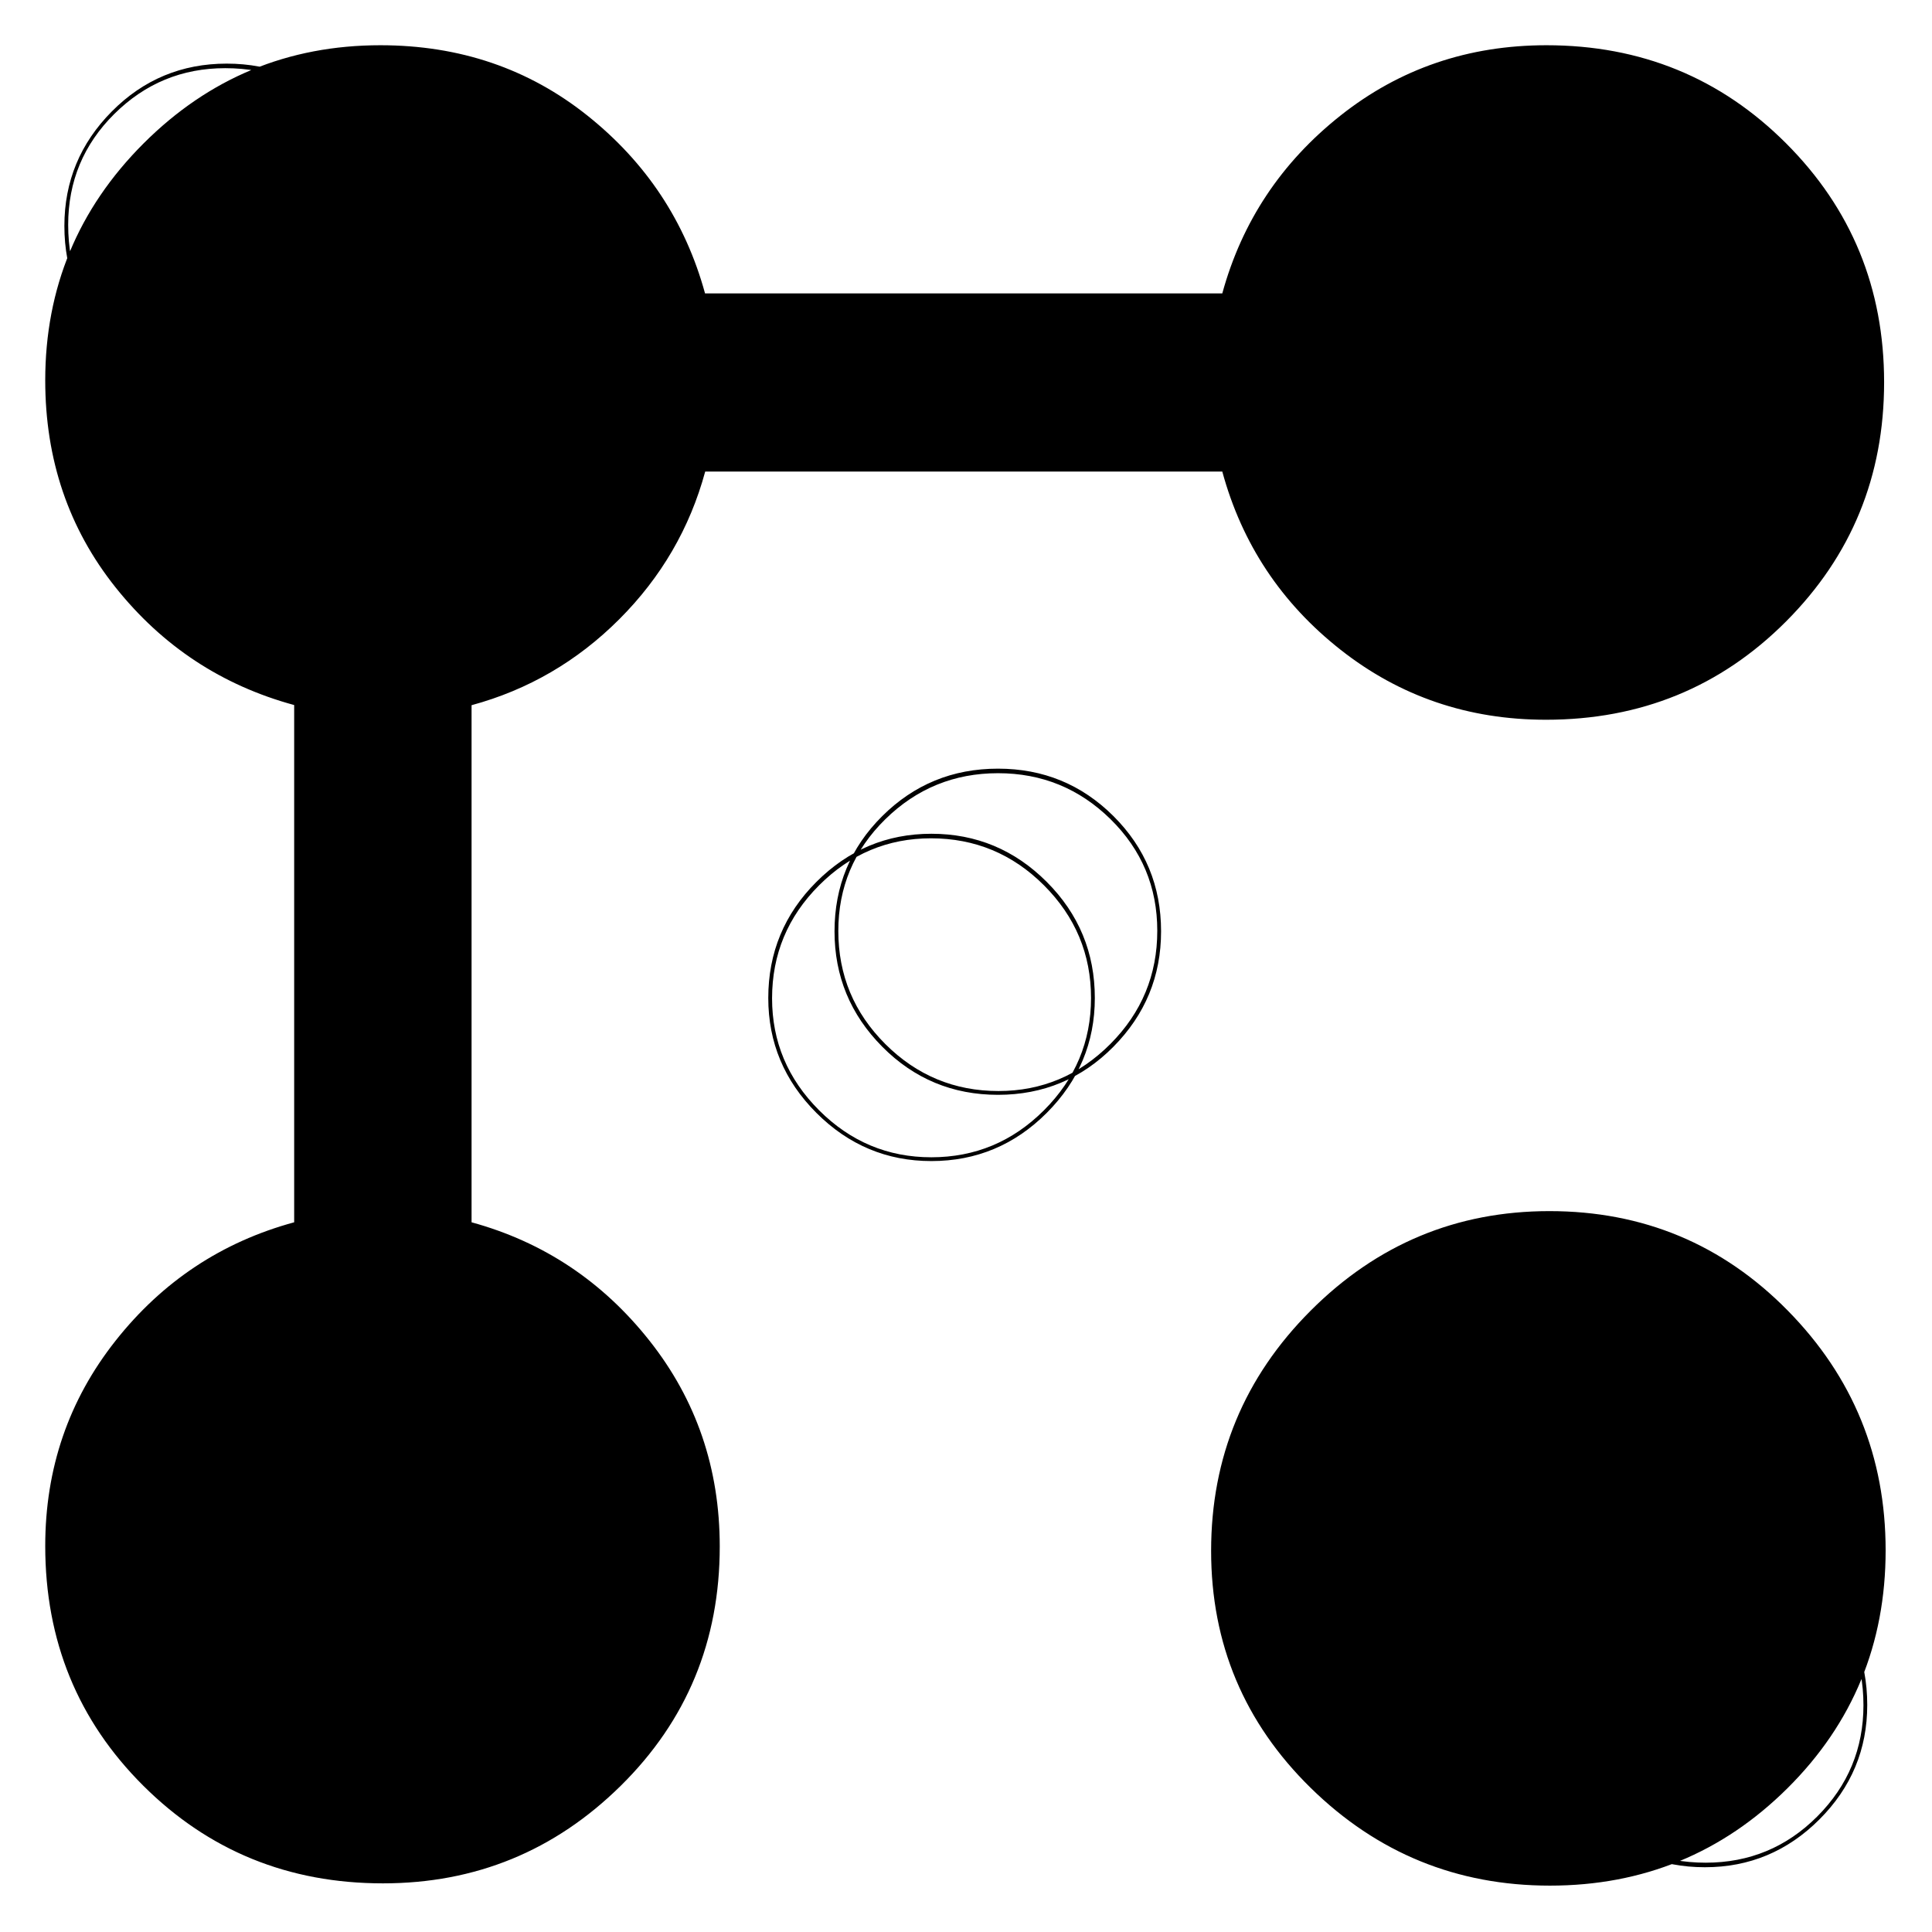 <svg xmlns="http://www.w3.org/2000/svg" height="40" viewBox="0 -960 960 960" width="40"><path d="M768.175-602.362q-57.877 0-102.033-34.761t-58.794-88.558H350.412q-11.441 42.116-42.709 73.384t-73.384 42.709v256.936q53.42 14.638 88.369 58.784 34.95 44.146 34.95 102.303 0 70.362-49.163 118.877-49.162 48.515-118.199 48.515-70.349 0-119.074-48.515-48.724-48.515-48.724-119.137 0-57.769 34.949-101.979 34.95-44.21 88.746-58.848v-257.015q-53.797-14.637-88.746-58.458-34.95-43.82-34.95-102.861 0-68.887 48.825-117.712t117.712-48.825q59.041 0 102.861 34.95 43.821 34.949 58.458 88.369h257.015q14.638-53.42 58.73-88.369 44.092-34.95 102.357-34.95 70.319 0 119.044 48.725 48.725 48.725 48.725 118.741 0 70.015-48.725 118.855t-119.304 48.84Zm1.963 579.32q-69.343 0-118.842-48.543-49.499-48.542-49.499-117.806 0-69.814 49.426-119.313 49.427-49.499 118.667-49.499 69.816 0 118.441 49.426 48.626 49.427 48.626 119.138 0 69.712-48.726 118.154-48.725 48.442-118.093 48.442Zm-273.989-394.83q32.284 0 55.59-23.386 23.307-23.387 23.307-56.227 0-32.643-23.244-55.479-23.244-22.835-55.884-22.835-32.724 0-56.045 22.906-23.32 22.906-23.32 55.485 0 32.895 23.382 56.216 23.381 23.32 56.214 23.32ZM847.546-34.44q32.534 0 55.462-22.99 22.929-22.99 22.929-55.273 0-32.833-22.929-56.531-22.928-23.699-55.462-23.699-33.087 0-56.595 23.636-23.507 23.635-23.507 56.826 0 32.174 23.507 55.102 23.508 22.929 56.595 22.929ZM112.138-767.633q32.833 0 56.531-23.507t23.698-56.971q0-32.534-23.635-55.274-23.636-22.74-56.826-22.74-32.174 0-55.103 22.74-22.928 22.74-22.928 55.1 0 33.638 22.99 57.145 22.99 23.507 55.273 23.507Zm350.631 382.679q32.607 0 55.983-23.363 23.376-23.362 23.376-55.771 0-32.606-23.365-55.983-23.364-23.376-56.173-23.376-32.23 0-55.592 23.365-23.363 23.364-23.363 56.173 0 32.23 23.363 55.592 23.362 23.363 55.771 23.363Zm33.132-31.034q-33.797 0-57.515-23.906-23.717-23.906-23.717-57.326 0-33.696 23.717-57.268 23.718-23.572 57.515-23.572 33.696 0 57.362 23.572 23.667 23.572 23.667 57.268 0 33.42-23.667 57.326-23.666 23.906-57.362 23.906ZM847.169-32.179q-33.464 0-57.725-23.761-24.261-23.76-24.261-56.891 0-33.986 24.261-57.986t57.725-24q33.13 0 56.891 24 23.761 24 23.761 57.986 0 33.13-23.761 56.891-23.761 23.76-56.891 23.76ZM112.643-765.748q-33.507 0-57.08-24.073-23.572-24.072-23.572-57.913 0-33.13 23.572-56.891 23.573-23.761 57.08-23.761 33.609 0 57.609 23.761t24 56.891q0 33.841-24 57.913-24 24.073-57.609 24.073ZM462.78-383.07q-33.174 0-57.101-23.928-23.928-23.927-23.928-57.101 0-33.797 23.928-57.703 23.927-23.906 57.101-23.906 33.42 0 57.326 23.906t23.906 57.703q0 33.174-23.906 57.101Q496.2-383.07 462.78-383.07Z"/></svg>